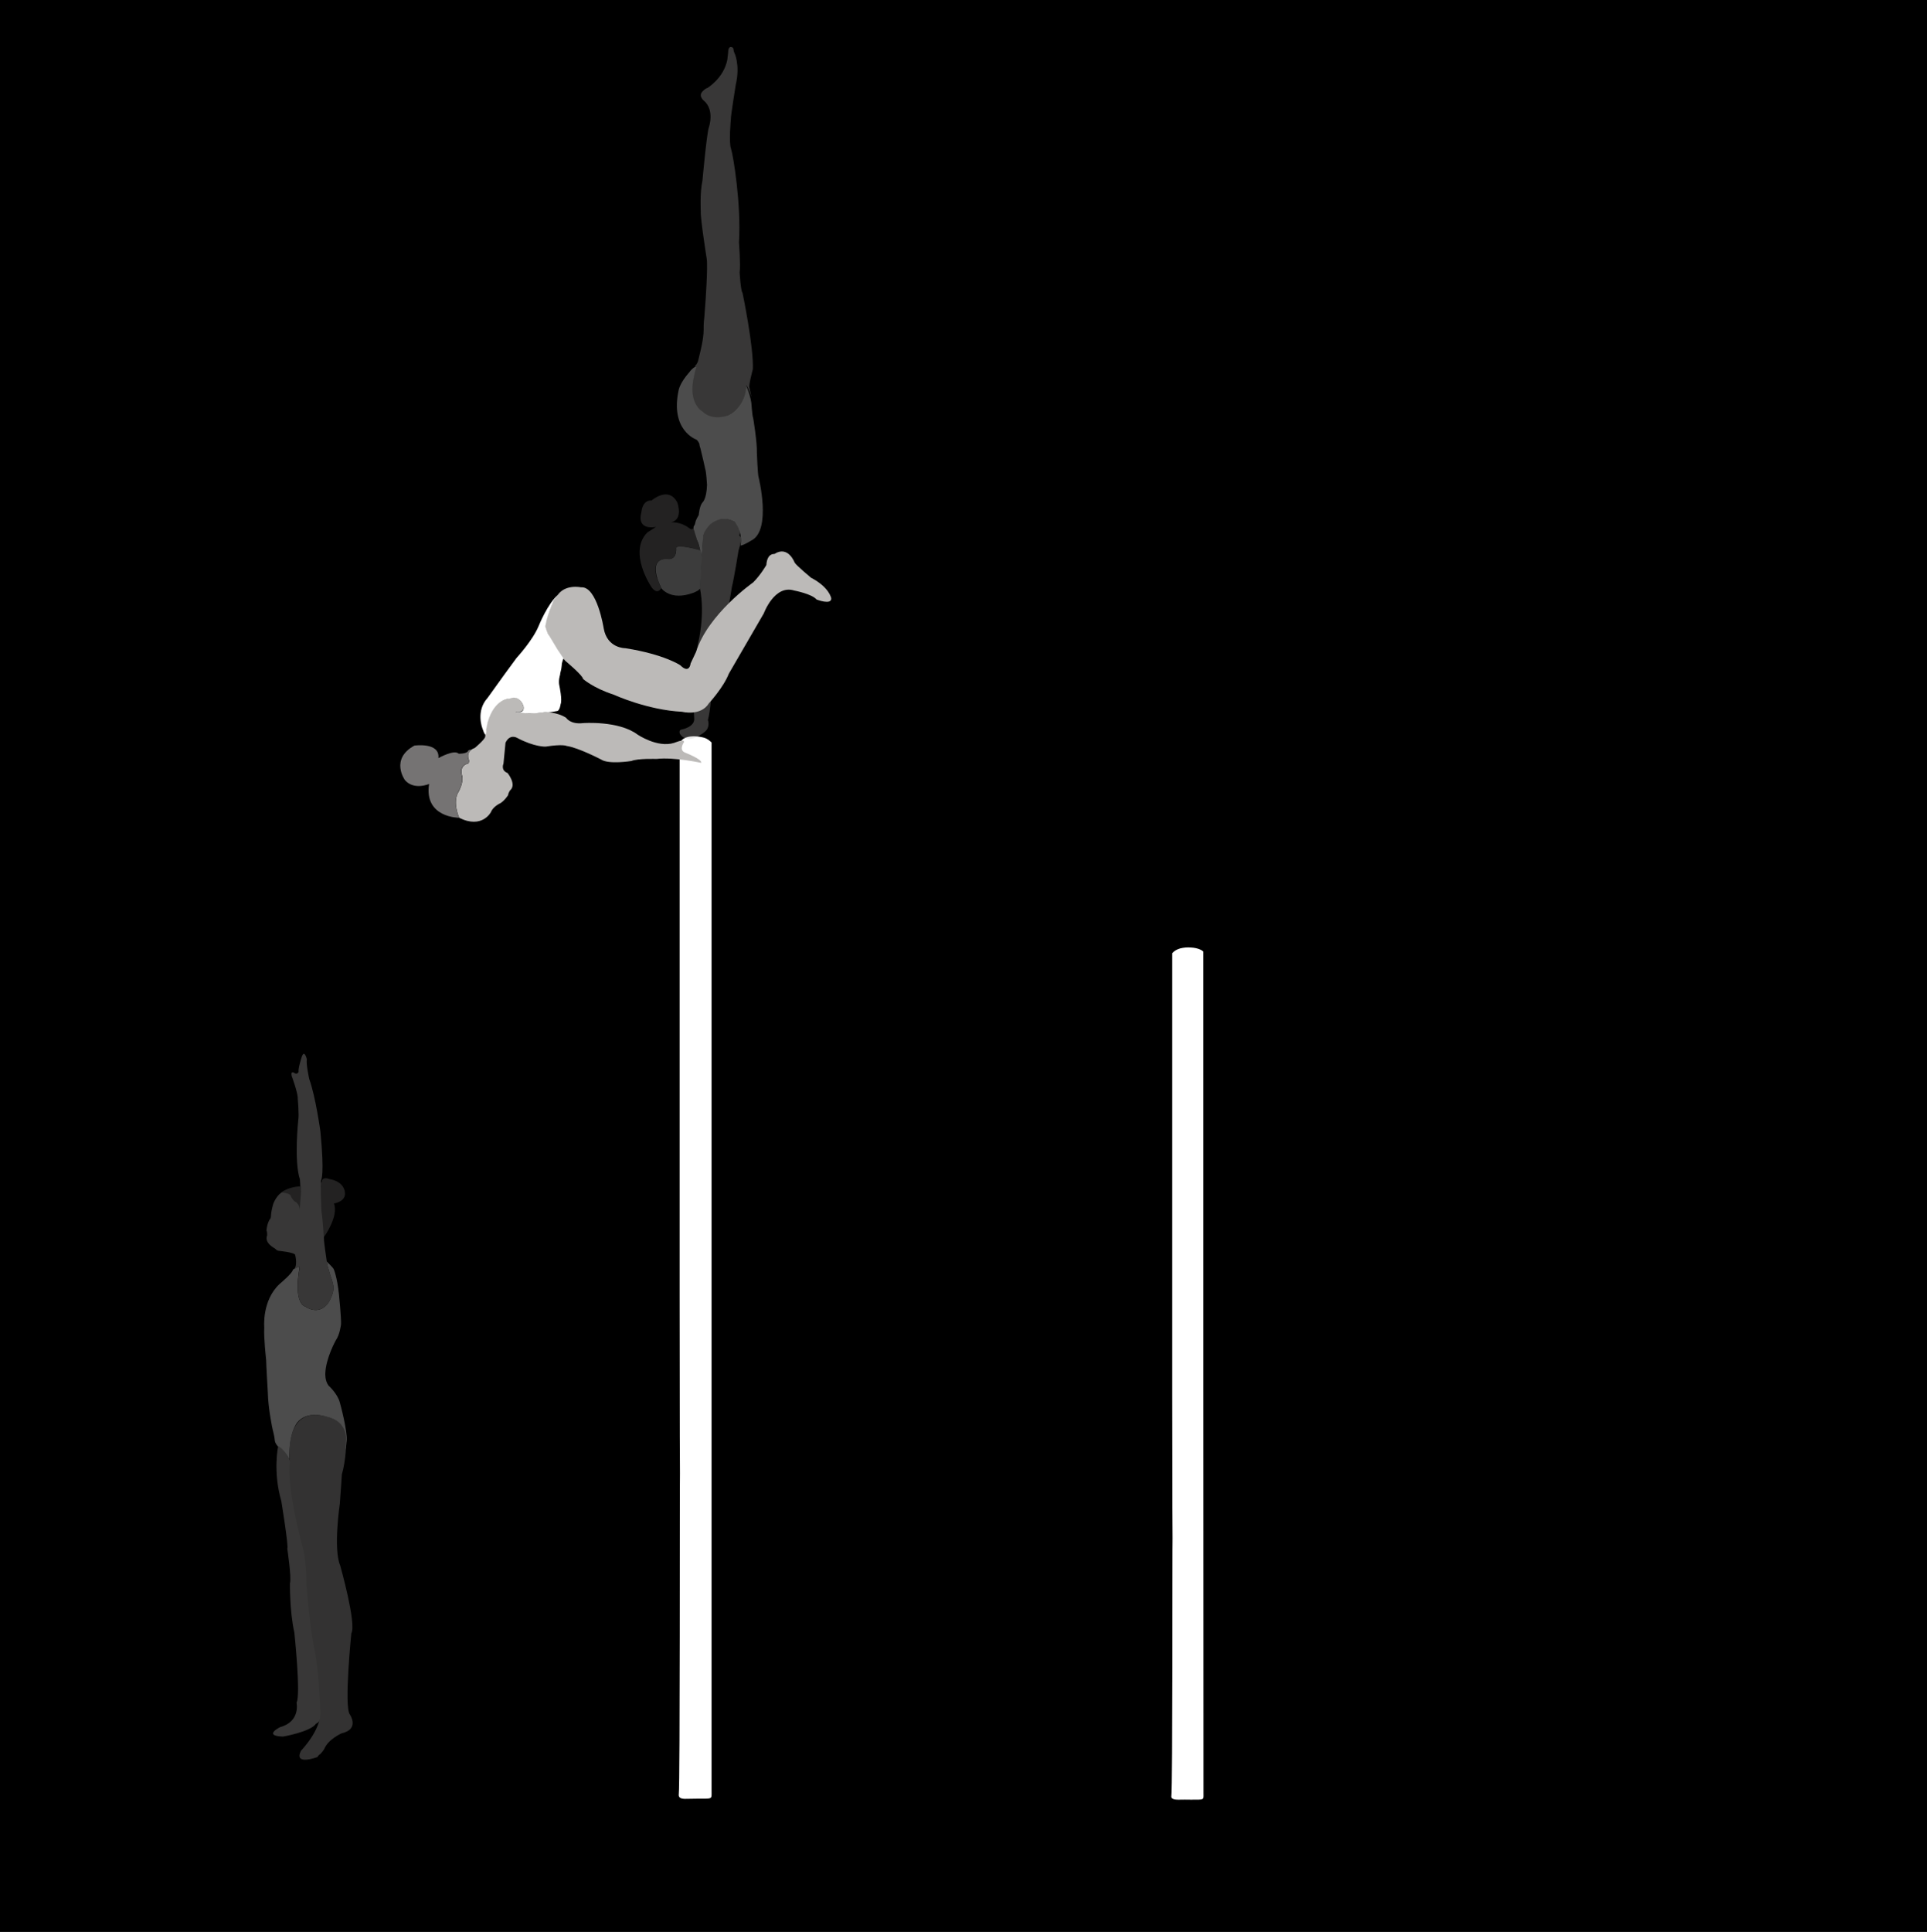 <?xml version="1.0" encoding="UTF-8"?>
<svg id="Capa_1" data-name="Capa 1" xmlns="http://www.w3.org/2000/svg" viewBox="0 0 1139.92 1142.56">
  <rect x="0" y="0" width="1139.92" height="1142.56" fill="#333333" stroke="none"/>
  <defs>
    <style>
      .cls-1 {
        fill: #757373;
      }

      .cls-2 {
        fill: #fff;
      }

      .cls-3 {
        fill: #bcbab8;
      }

      .cls-4 {
        stroke: #000;
        stroke-miterlimit: 10;
      }

      .cls-5 {
        fill: #c9c9c9;
      }

      .cls-6 {
        opacity: .3;
      }

      .cls-7 {
        fill: #aba9a8;
      }

      .cls-8 {
        fill: none;
      }

      .cls-9 {
        opacity: .3;
      }
    </style>
  </defs>
  <rect class="cls-4" x=".5" y=".5" width="1138.92" height="1141.56"/>
  <path class="cls-2" d="m420.93,439.2c-.2-.2-.4-.5-.7-.7-1.5-1.4-3.2-2.2-5-2.5-1.9-.4-3.8-.6-5.7-.5-1.8.1-3.6.4-5.2,1.4-.7.5-1.3,1.1-1.8,1.8-.2.2-.3.5-.5.7v219.5h0v107.1l.1,83.2.1,22.2c-.2,5.6.1,184.1-.7,189.7-.3,2,1,3,4.8,2.8,2.3-.1,4.5,0,6.8-.1,8.5,0,7.8.4,7.8-4.4V439.2h0Z"/>
  <path class="cls-2" d="m711.83,562.8c-.4-.4-.9-.7-1.4-1-1.8-.9-3.9-1.3-5.9-1.4-2.1-.2-4.2,0-6.3.5-1.7.5-3.5,1.3-4.8,2.9v175.3h0v86l.1,66.8.1,17.9c-.2,4.5.1,147.8-.7,152.3-.3,1.6,1,2.4,4.7,2.3,2.2-.1,4.4,0,6.7,0,8.2,0,7.6.3,7.6-3.6-.1-122.6-.1-345.5-.1-498h0Z"/>
  <g class="cls-9">
    <path class="cls-3" d="m417.04,432.7s-10.1,8.9-14.9,1.2c0,0-.7-2.1.9-2.4,0,0,8.3-1.4,7.6-6.9,0,0-1.8-23.3,2.4-44.7,0,0,4.2-16,1-32,0,0,.5-16,1.3-22.4,0,0,.5-4.5.5-7.9,0,0,1.2-10.6,13.1-10.8,0,0,10.8.7,8.4,10.1,0,0,2.4-.2-.5,8.9,0,0-2.4,15.3-3.9,21.4,0,0-2,13.3-4.7,24.2,0,0-7.9,29.6-7.1,35.9,0,0-.8,12.8-2.4,18.7.2,0,1.4,4.1-1.7,6.7h0Z"/>
    <path class="cls-2" d="m438.04,322.7s1.7-7.4-3.3-13.9c0,0-6.6-4.9-14.5,1.2,0,0-4,3.8-4.3,7.7,0,0-.3,4.7-.5,7.6l-.5,4.5s-1.5-9.6-2.8-10.3c0,0-2.6-6.3-1.7-8.4,0,0,.6-.3.9-2.1,0,0,.1-1.3,2-4.4,0,0,.4-5.3,2.2-7.4,0,0,2.4-1.8,2.7-10.4,0,0-.4-7.7-1.1-9.6l-1.1-4.9-1.7-7.1s-.7-2-.6-2.5,0-.1,0-.1c0,0-.7-2-2-2.7,0,0-15.4-5.4-10.3-29.1,0,0,.6-4.2,6.3-10.6,0,0,3.6-5.4,7.6-3.7l.3-.7s-7.7,20.4,4.7,28.4c0,0,10.1,6.7,17.2-5.1,0,0,2-2.8,3.1-8l.3-4s2.6,5.1,3.5,11c0,0,.6,8.4,1.1,9.1,0,0,2.4,14.2,2.2,20.8,0,0,.5,12.9,1,14.2,0,0,7.8,31.1-4.1,37.4.1-.2-4.1,2.7-6.6,3.1h0Z"/>
    <path class="cls-3" d="m411.04,216.5s1.6-1.1,2.2-4.2l1-4.2s2-7.6,2-13.1c0,0-.1-3.9.4-7.3l.6-8s1.6-21.6.8-26.8c0,0-3.8-23.9-3.5-27.9,0,0-.6-10.9,1-18.2,0,0,2.5-27.8,3.8-31.5,0,0,3.6-10.2-3-15.8,0,0-3.5-2.7-.7-5.5,0,0,1.7-1.8,2.7-1.9,0,0,9.7-5.7,11.9-16.7l.5-4.3s-.1-2.3.9-3.1c0,0,.6-.5,1.7.1,0,0,.5.2.6,1.4,0,0,.2,1.4.4,1.5,0,0,3.7,7.2.9,19.1,0,0-3.1,19.2-2.9,20.4,0,0-1.3,13.8.1,17.5,1.3,3.7,6.1,33.1,4.7,55.4,0,0,1,12.9.4,17.8,0,0,.6,10.9,1.7,12,0,0,6.7,32.1,6.1,45.2,0,0-2.6,9.6-2,10.8l1.2,5.8s-1.5-5-3.1-7.2c0,0,.6,11.8-10.5,17.8,0,0-9.1,3.8-15.4-2.2,0,0-9-4.7-4.9-21.3,0,0,.1-1,1.3-5.1l-.9-.5h0Z"/>
    <path class="cls-5" d="m414.44,325.4s-14.1-4.1-14.5-1.3c0,0,.8,7.2-5,6.4,0,0-12.9-1.9-3.8,17.3,0,0,5.3,7.9,19,2.8,0,0,4-1.4,4.1-3l.4-9.3.5-8.9-.7-4Z"/>
    <path class="cls-1" d="m391.14,347.9s-2.2,4.4-5.8-.7c0,0-14-20.6-2.4-32.3l5.2-3.3s-11.8,2.8-8.7-8.8c0,0,.4-7.1,6-6.8,0,0,10.1-8.8,15.2,1.2,0,0,3.8,10.1-3.7,11.7,0,0,5.4-.5,10.4,3.2,0,0,2.1,1.8,2.6.4l.2-.2s3.7,11.6,4.1,13.2c0,0-7.6-2.2-11.2-2.2,0,0-2.2-.2-3,.5,0,0-.2.1-.2.4v.3s.6,5.8-3.7,6.2c0,0-.5.1-.8,0,0,0-5.3-.8-7,2.9,0,0-1.5,2.4.1,7.9.2-.1,1.9,5,2.7,6.4h0Z"/>
  </g>
  <g>
    <path class="cls-3" d="m404.63,438.87s-3.3,4.6.5,6.2c0,0,10.6,4.1,9.6,6.1,0,0-16-3.5-26.4-2.3,0,0-11-.4-14.8,1.2,0,0-13.5,2.2-18-.9,0,0-13.4-7-20.4-8,0,0-2.2-1.2-12.3.4,0,0-6.4.4-16.8-5.1,0,0-4.3-2.8-7,2.8l-1.2,12.4s-1.8,3.9,2.4,5.5c0,0,5.7,6.9,1.4,10.4,0,0-1.2,2-1,2.6,0,0-1.9,3.1-4.5,4.8,0,0-4.4,1.9-5.7,5.3,0,0-5.2,10.2-18.8,3.4,0,0-4.3-9.5-.2-15.7,0,0,2.6-4.7,2.1-8.7,0,0-2.5-5.9,3-7.6,0,0,1.1.2.9-2.1,0,0-2.5-5.1,3.4-7.2,0,0,5.7-4.7,6.2-6.6,0,0,.1-20.9,14.5-22.8,0,0,5.4-2.9,8,4.5,0,0,1.1,2.9-1.8,3.4,0,0-3.2-.2-2.3.4,0,0,8.9,1.4,16.5-.2,0,0,7.9,0,13,3.5,0,0,2.4,4,10,3.1,0,0,20.9-1.6,32.1,6.7,0,0,11.8,8.1,21.7,5,0,.1,6-2.7,5.9-.5Z"/>
    <path class="cls-1" d="m271.53,483.67s-20.8,0-17.7-20c0,0-9,3.9-14.3-2.3,0,0-9-12.4,5.6-20.4,0,0,15.2-2.2,14.2,7.4,0,0,9.4-5.3,12-2.6,0,0,3.9.1,5.3-1.2.2-.2.3-.4.4-.7,0,0,1.7-1,1.4-.2h0s-2.5,1.9-1.2,5.6c0,0,.3.7.1,1.5,0,0-.1.9-.8.9h-.2s-4.5,1-3.3,6.3l.3,1.1s.2,1,.1,2.2c0,0,.1,2-1.9,6.3.1,0-4.3,5.1,0,16.1Z"/>
    <path class="cls-3" d="m329.43,352.67c4.4-7.5,14.3-5.3,14.3-5.3,9.5-.8,13.4,24.3,13.4,24.3,2.1,11.9,12.8,11.7,12.8,11.7,23.3,3.7,32.5,10.1,32.5,10.1,5.5,5.4,6.1-1.1,6.1-1.1l3.2-6.8c7.1-22.4,33.8-41.1,33.8-41.1,4.5-4.5,7.8-10.3,7.8-10.3.5-7.2,4.7-6.5,4.7-6.5,8.2-5.3,12,5,12,5,.7,1.5,9.7,9,9.7,9,11,5.7,12,12.2,12,12.2.2,4.2-8.7.7-8.7.7-2.7-3.3-13.2-5.3-13.2-5.3-11.7-3.7-18,13.5-18,13.5l-20.7,35.7c-3.2,8.2-11.8,17.5-11.8,17.5-4.8,7.8-15.8,5-15.8,5-20.7-1-40.7-10.2-40.7-10.2-11.8-3.8-17.9-9.2-17.9-9.2-.1-2.1-10.5-10.7-10.5-10.7-2.8-2.7-9.2-13.9-9.2-13.9-3.2-5.4-2.6-6.8-2.6-6.8-.9-2,5.1-15.6,5.1-15.6l1.7-1.9Z"/>
    <path class="cls-8" d="m287.33,433.27s-4.7-7.7-1.4-17l5.9-8.7s11.5-16,13.7-18.1"/>
    <path class="cls-2" d="m305.53,389.17s9.6-10.4,13.1-18.9c0,0,5.4-13.5,11.6-18.6,0,0-1.3,1.9-2.4,2.9,0,0-5.5,12.4-5.1,16.4,0,0,1.1,3.8,2.1,4.9l5,8.3,3.5,5.2s-1.1,2.9-1,3.8c0,0-.3,2.9-.5,3.3,0,0-.6,2.3-.5,2.6,0,0-1.2,3.5-.4,6.6,0,0,1.8,8.4.7,10.8,0,0-.5,4.2-2.3,4.1,0,0-3.1.6-5.1.7,0,0-.9-.1-2.1-.1,0,0-3.9.7-6.8.7,0,0-5.3,0-8.1-.3l-1.6-.2s-.5-.1,0-.3c0,0,1.1-.1,2.2,0,0,0,2.3-.1,1.9-3,0,0-.8-3.8-3.9-5.1,0,0-1.8-.9-4.2.2,0,0-9.1-.4-13.2,14.2l-.8,4s.3,7.1-2.2-.4-.1-.3-.1-.3c0,0-4-10.2,3.1-17.9l9.7-13.5,7.4-10.1Z"/>
  </g>
  <g id="Capa_5" data-name="Capa 5">
    <g class="cls-6">
      <path class="cls-1" d="m191.73,731.47s8.8-12.1,5.8-19.7c0,0,7.8-1,6.4-7.3-1.4-6.3-9-7.1-9-7.1,0,0-4.4-1.9-4.6,1.7,0,0-1.8.8-.4,2.9,0,0-1.2-1-1.8-.8l.3,6s2.2,14.1,1.8,16.3l1.2,8.2.3-.2Z"/>
      <path class="cls-3" d="m164.53,855.47s-3.2,14.8,1.9,32.4c0,0,4.5,27.6,3.5,27.9,0,0,2.6,17.3,1.6,20.6,0,0-.3,16.1,2.6,29.2,0,0,3.9,36.9,1.3,41.4,0,0,2.5,11.2-9.7,14.5,0,0-10.5,5.2,1.7,5.6,0,0,16.3-2.8,19.5-7.6,0,0,3.3-1,3.3-6.6l-.5-18.6s-.6-10.8-1.6-12.2l-3.4-30.1-1.4-23.8-2.5-19.4s-8.2-33.6-6.4-39.3c-.1.1-6.4-14.6-9.9-14Z"/>
      <path class="cls-7" d="m187.83,1039.17s-14.3,5.4-9.8-3.7c0,0,12.2-12.5,11.5-23.5s-.9-22.2-3.3-35.6c0,0-2.8-11.2-4.9-38.7,0,0,0-14.3-2.1-21.8,0,0-9.8-34.9-7.7-51.2,0,0-4.4-34.3,21.8-26.8,0,0,13.1,1.9,11.5,15.4,0,0-.2,10.6-2.6,18.7,0,0-.9,14.1-1.2,17.3,0,0-4,26.8.2,36.6,0,0,9.8,34.7,6.6,40.1,0,0-4.4,43.3-.9,48,0,0,6.1,8.7-4.9,11.2,0,0-8,3.5-10.3,9.4,0,0-2.1,3.1-2.7,3.1-.1,0-1,.9-1.2,1.5Z"/>
      <path class="cls-2" d="m171.23,863.17s-3.7-7.1-6.8-7.7c0,0-1.8-1.8-1.9-3.8,0,0,0-1.5-1.3-6.5,0,0-2.6-11.9-2.8-21.7,0,0-1-17.1-1-19.3,0,0-1.5-13.2-1.1-19.1,0,0-1.5-15.9,9.1-25.7,0,0,8-6.7,7.8-8.4,0,0,4-2.7,4-1.3,0,0-4.2,20.6,3.6,23.2,0,0,7.2,5.4,13-1.8,0,0,4.7-6.8,3.1-11.6,0,0-.3-2-1.5-5l-1.2-4.1-.4-1.3-.1-.8-.3-1.1-.2-1.1s3.8,3.6,4.2,4.6c0,0,2,4.4,3.1,15.1,0,0,1.4,13.6,1.2,17.5,0,0-.7,6.1-3,9.3,0,0-6,10.6-6.3,19.8,0,0-.3,4.1,1.9,7.1,0,0,5.3,4.7,6.7,10,0,0,5,18,3.9,23.4l-.3,3.3-.2.8-.1.1.2-2.4s.1-2.1.1-2.3c0,0,1.8-11.7-11.6-14.5,0,0-11.4-4.1-17.4,3.7.2,0-5,5.5-4.4,21.6Z"/>
      <path class="cls-3" d="m177.33,749.67s-4.4,20.5,3.6,23.2c0,0,6.9,5.4,13-1.8,0,0,4.6-6.6,3.1-11.6,0,0-.7-3.1-1.5-5l-1.6-5.3s-.1-.7-.3-1.6l-.3-1.4s-1.8-11.8-1.7-13.5c0,0-.8-12.4-1.5-16.4,0,0-.8-17.5-.1-18.5,0,0,2-2.9-.5-28.6,0,0-2.8-20.5-6.6-31,0,0-2-9.1-1.4-11.6,0,0-1.4-6.2-3-1.6,0,0-2.3,7-1.9,9,0,0-.7,1.6-2.2.8,0,0-2.6-2-1.9,1.5,0,0,3.9,10.6,3.6,13.6,0,0,.9,9.5.3,12.8,0,0-2.6,24,1,34.9,0,0,.9,13.4.1,14.7.3.1-1.5,34.3-.2,37.4Z"/>
      <path class="cls-3" d="m178.53,702.07s-7.2.5-12.3,4.1c-2.3,1.6-4.2,3.9-4.9,7,0,0-1.4,4.9-1,8.2,0,0-.7,7.3.9,9.8,0,0-.3,7.8,3.5,8.6,0,0,9.7.9,9.9,2.5,0,0,1.8,7-1.2,8.8,0,0,3.7-2.6,4.5-1.8,0,0-.6-8.1-.4-9.4l.3-14.2.4-11.3.4-8.7.4-3.2.1-.5-.6.1Z"/>
      <path class="cls-3" d="m177.73,734.57c-3.4-9.8-.9-21.7-5.5-31.5,0-.1-.1-.1-.1-.2-10.5,2.3-10.3,11.3-10.3,11.3.4,3.6-2.5,7.4-2.5,7.4-1.5,2.8-1.7,6.3-1.7,6.3.5.4.4,2.8.4,2.8-2.1,5.1,6.1,8.5,6.1,8.5,1.3-.2,2.2.1,2.9.5,3.3-2.1,7.1-3.4,10.7-5.1Z"/>
      <path class="cls-1" d="m178.03,704.27v-2.6c-1.6,0-7.2.3-11.5,3.6,0,0,5.6.3,5.6,2.5,0,0,1.7,3,3,3.2,0,0,2.2,1.7,2.2,4.6,0,0,.4-6.9.8-11-.1-.1-.1-.2-.1-.3Z"/>
    </g>
  </g>
</svg>
